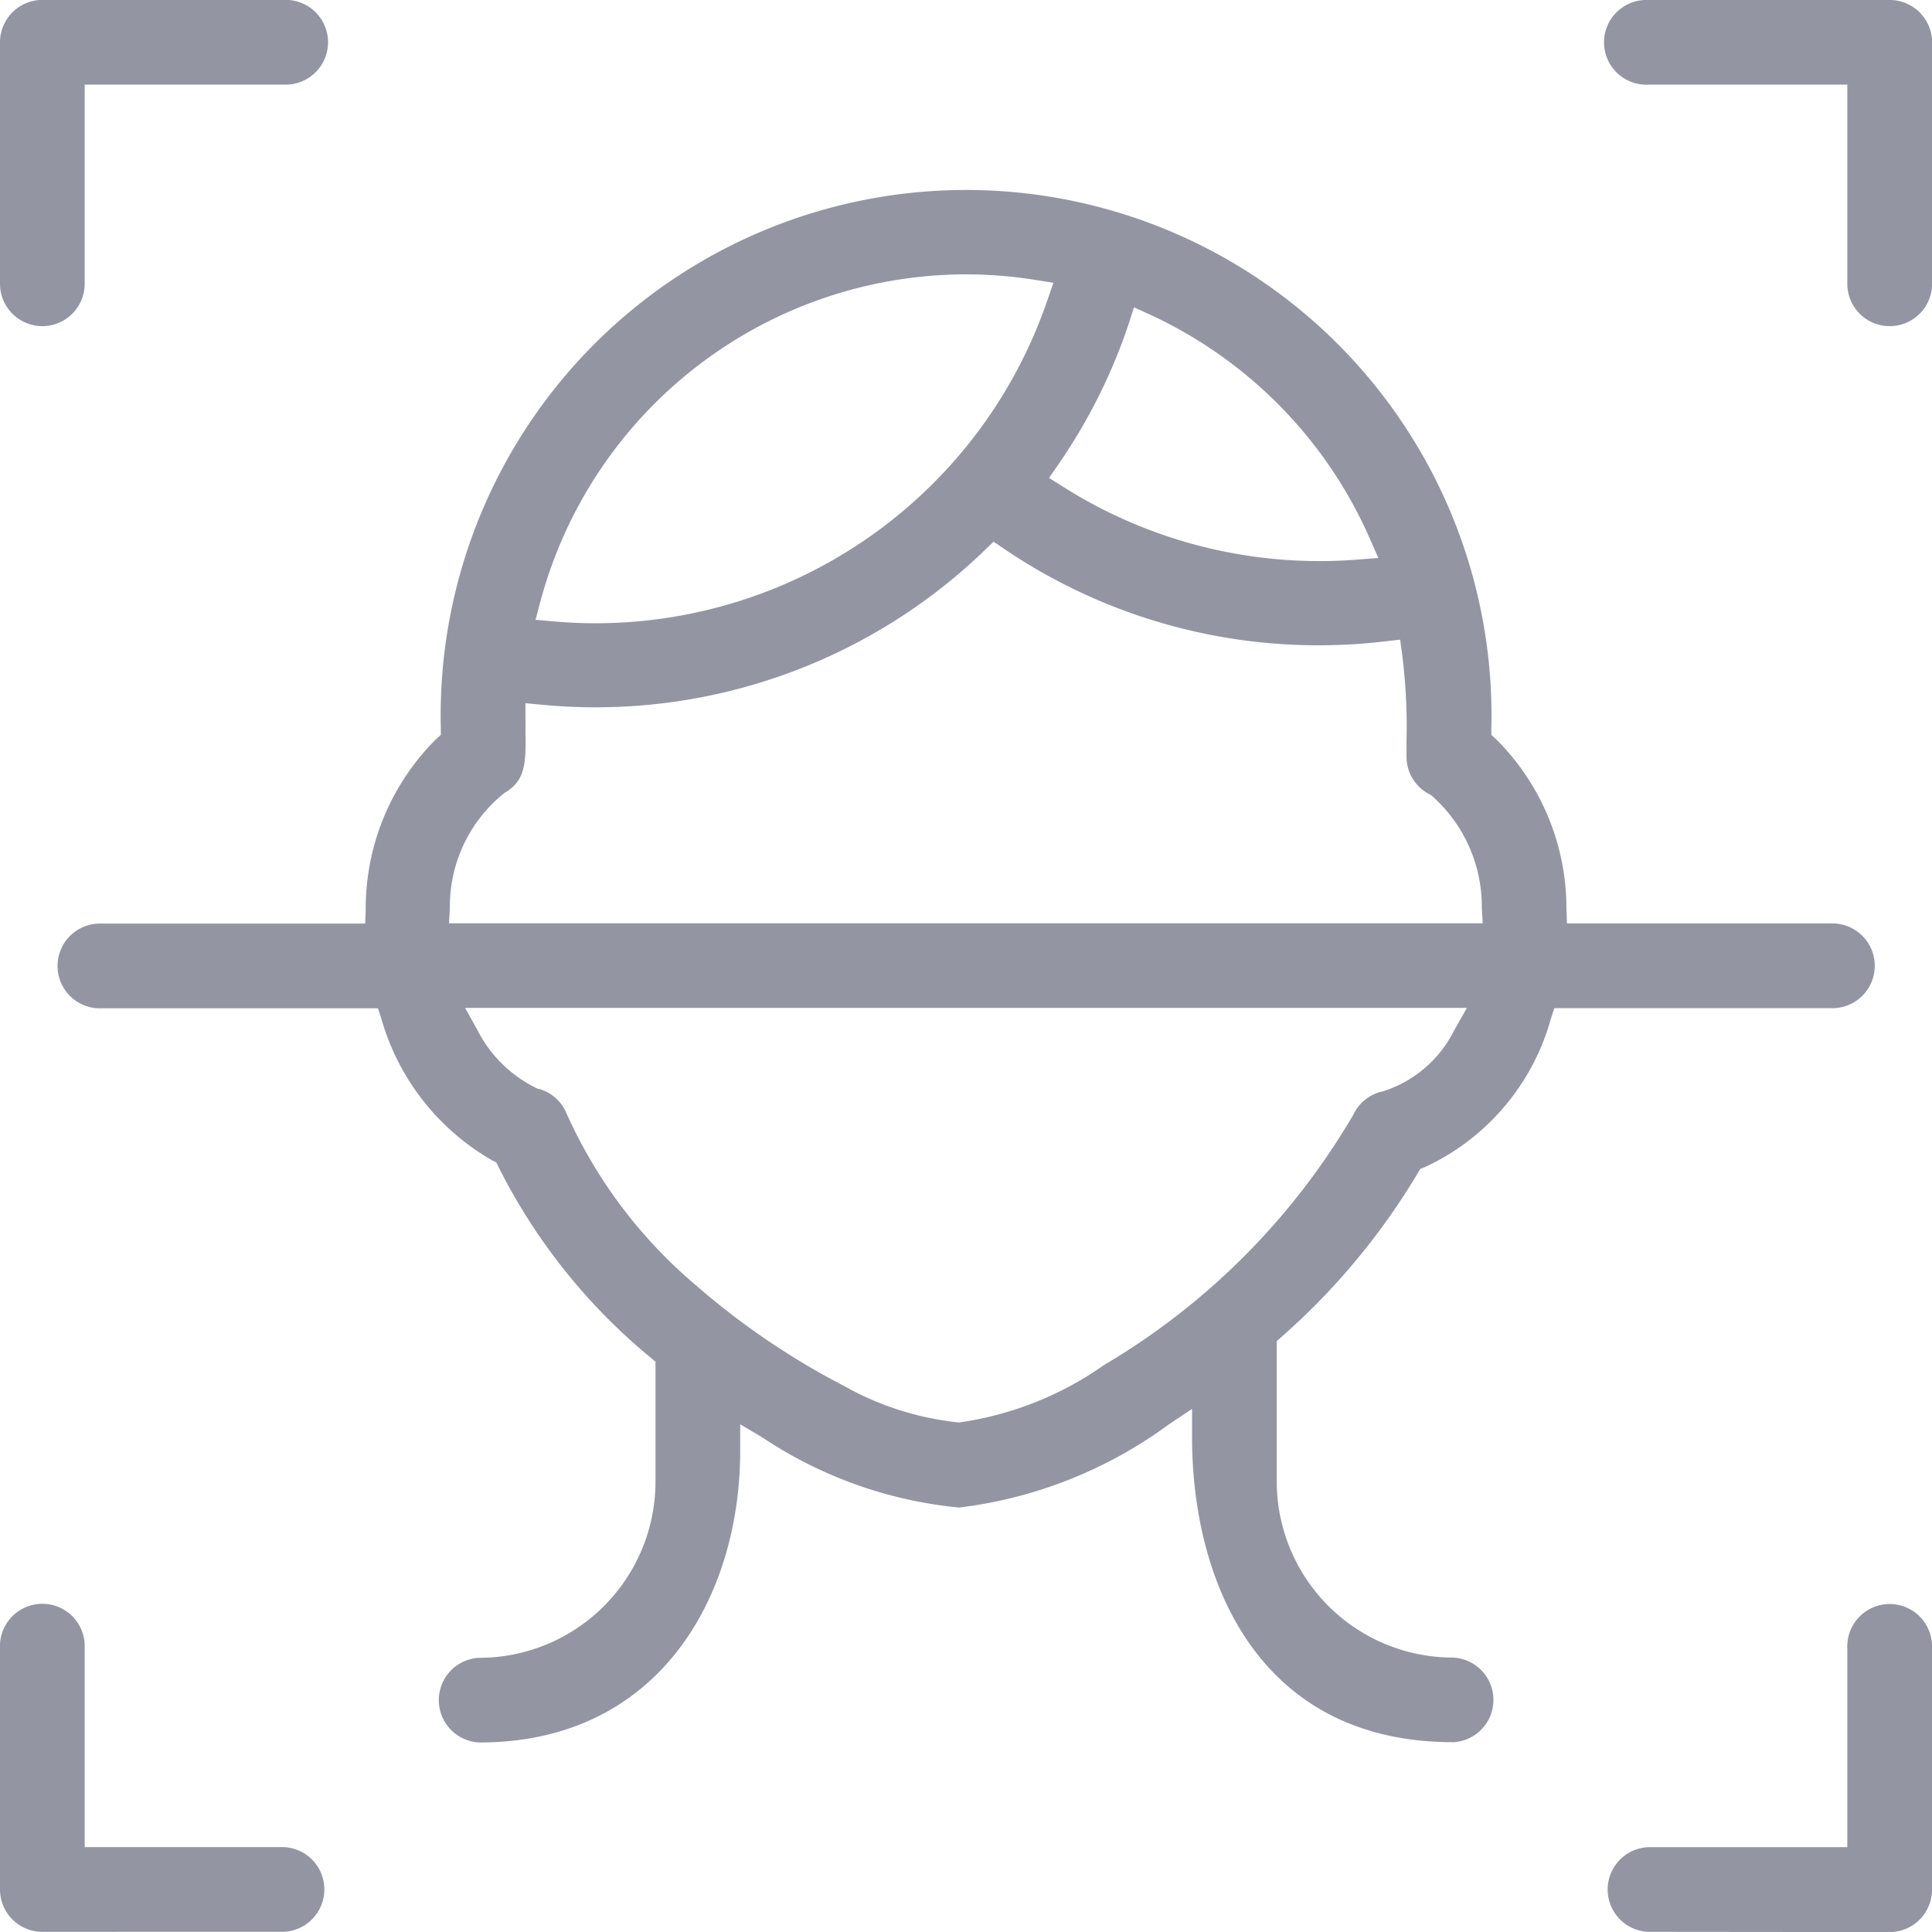 <svg xmlns="http://www.w3.org/2000/svg" width="24.802" height="24.802" viewBox="0 0 24.802 24.802">
    <defs>
        <style>
            .cls-1{fill:rgba(40,44,71,.5);fill-rule:evenodd}
        </style>
    </defs>
    <path id="Path_552" d="M85.759 89.4a.544.544 0 0 1 0-1.087h2.556v-2.554a.544.544 0 1 1 1.087 0v3.1a.544.544 0 0 1-.544.544zm-20.615 0a.544.544 0 0 1-.544-.544v-3.1a.544.544 0 1 1 1.087 0v2.556h2.556a.544.544 0 0 1 0 1.087zm18.107-2.435c-2.468 0-3.348-2.025-3.348-3.919v-.359l-.3.2a5.69 5.69 0 0 1-2.691 1.066 5.484 5.484 0 0 1-2.516-.894l-.294-.175v.342c0 1.863-1.035 3.743-3.348 3.743a.544.544 0 0 1 0-1.087 2.263 2.263 0 0 0 2.261-2.261v-1.54l-.069-.058A7.564 7.564 0 0 1 71 79.581l-.028-.058-.057-.029a3.06 3.06 0 0 1-1.419-1.815l-.044-.135h-3.546a.544.544 0 1 1 0-1.087h3.382l.007-.188a3.065 3.065 0 0 1 .9-2.177l.064-.058v-.086a6.745 6.745 0 1 1 13.486 0v.086l.064.058a3.067 3.067 0 0 1 .9 2.175l.007.188H88.1a.544.544 0 1 1 0 1.087h-3.546l-.044.134a2.976 2.976 0 0 1-1.616 1.906l-.063.025-.034.059a8.792 8.792 0 0 1-1.743 2.094l-.064.058v1.8a2.263 2.263 0 0 0 2.261 2.261.544.544 0 0 1 0 1.087zm-12.516-9.13a1.668 1.668 0 0 0 .769.742h.008a.541.541 0 0 1 .356.305 6.209 6.209 0 0 0 1.679 2.229 9.593 9.593 0 0 0 1.887 1.28 3.784 3.784 0 0 0 1.477.47 4.272 4.272 0 0 0 1.863-.738 9.02 9.02 0 0 0 3.2-3.214.542.542 0 0 1 .383-.3 1.544 1.544 0 0 0 .91-.78l.164-.29h-12.86zm.611-3.991v.16c.006.391 0 .62-.271.776a1.864 1.864 0 0 0-.7 1.473l-.011.2h13.27l-.011-.2a1.9 1.9 0 0 0-.646-1.441l-.01-.007-.011-.006a.542.542 0 0 1-.3-.485v-.19A7.421 7.421 0 0 0 82.6 73l-.026-.189-.189.022a7.274 7.274 0 0 1-.858.051 7.181 7.181 0 0 1-4.042-1.242l-.13-.088-.113.109a7.193 7.193 0 0 1-5 2.017c-.227 0-.458-.011-.685-.033l-.212-.02zM77 68.122a5.664 5.664 0 0 0-5.466 4.212l-.059.223.23.02c.178.016.359.024.538.024a6.132 6.132 0 0 0 5.805-4.153l.075-.218-.228-.036a5.684 5.684 0 0 0-.895-.072zm2.091.631a7.194 7.194 0 0 1-.909 1.816l-.115.166.171.108a6.153 6.153 0 0 0 3.306.96c.159 0 .319-.006.477-.019l.273-.021-.11-.251a5.682 5.682 0 0 0-2.827-2.876l-.2-.091zm9.768.034a.544.544 0 0 1-.544-.544v-2.556h-2.556a.544.544 0 1 1 0-1.087h3.1a.544.544 0 0 1 .544.544v3.1a.544.544 0 0 1-.545.543zm-23.715 0a.544.544 0 0 1-.544-.544v-3.1a.544.544 0 0 1 .544-.544h3.1a.544.544 0 1 1 0 1.087h-2.557v2.556a.544.544 0 0 1-.543.545z" class="cls-1" data-name="Path 552" transform="translate(-64.6 -64.6)"/>
</svg>
